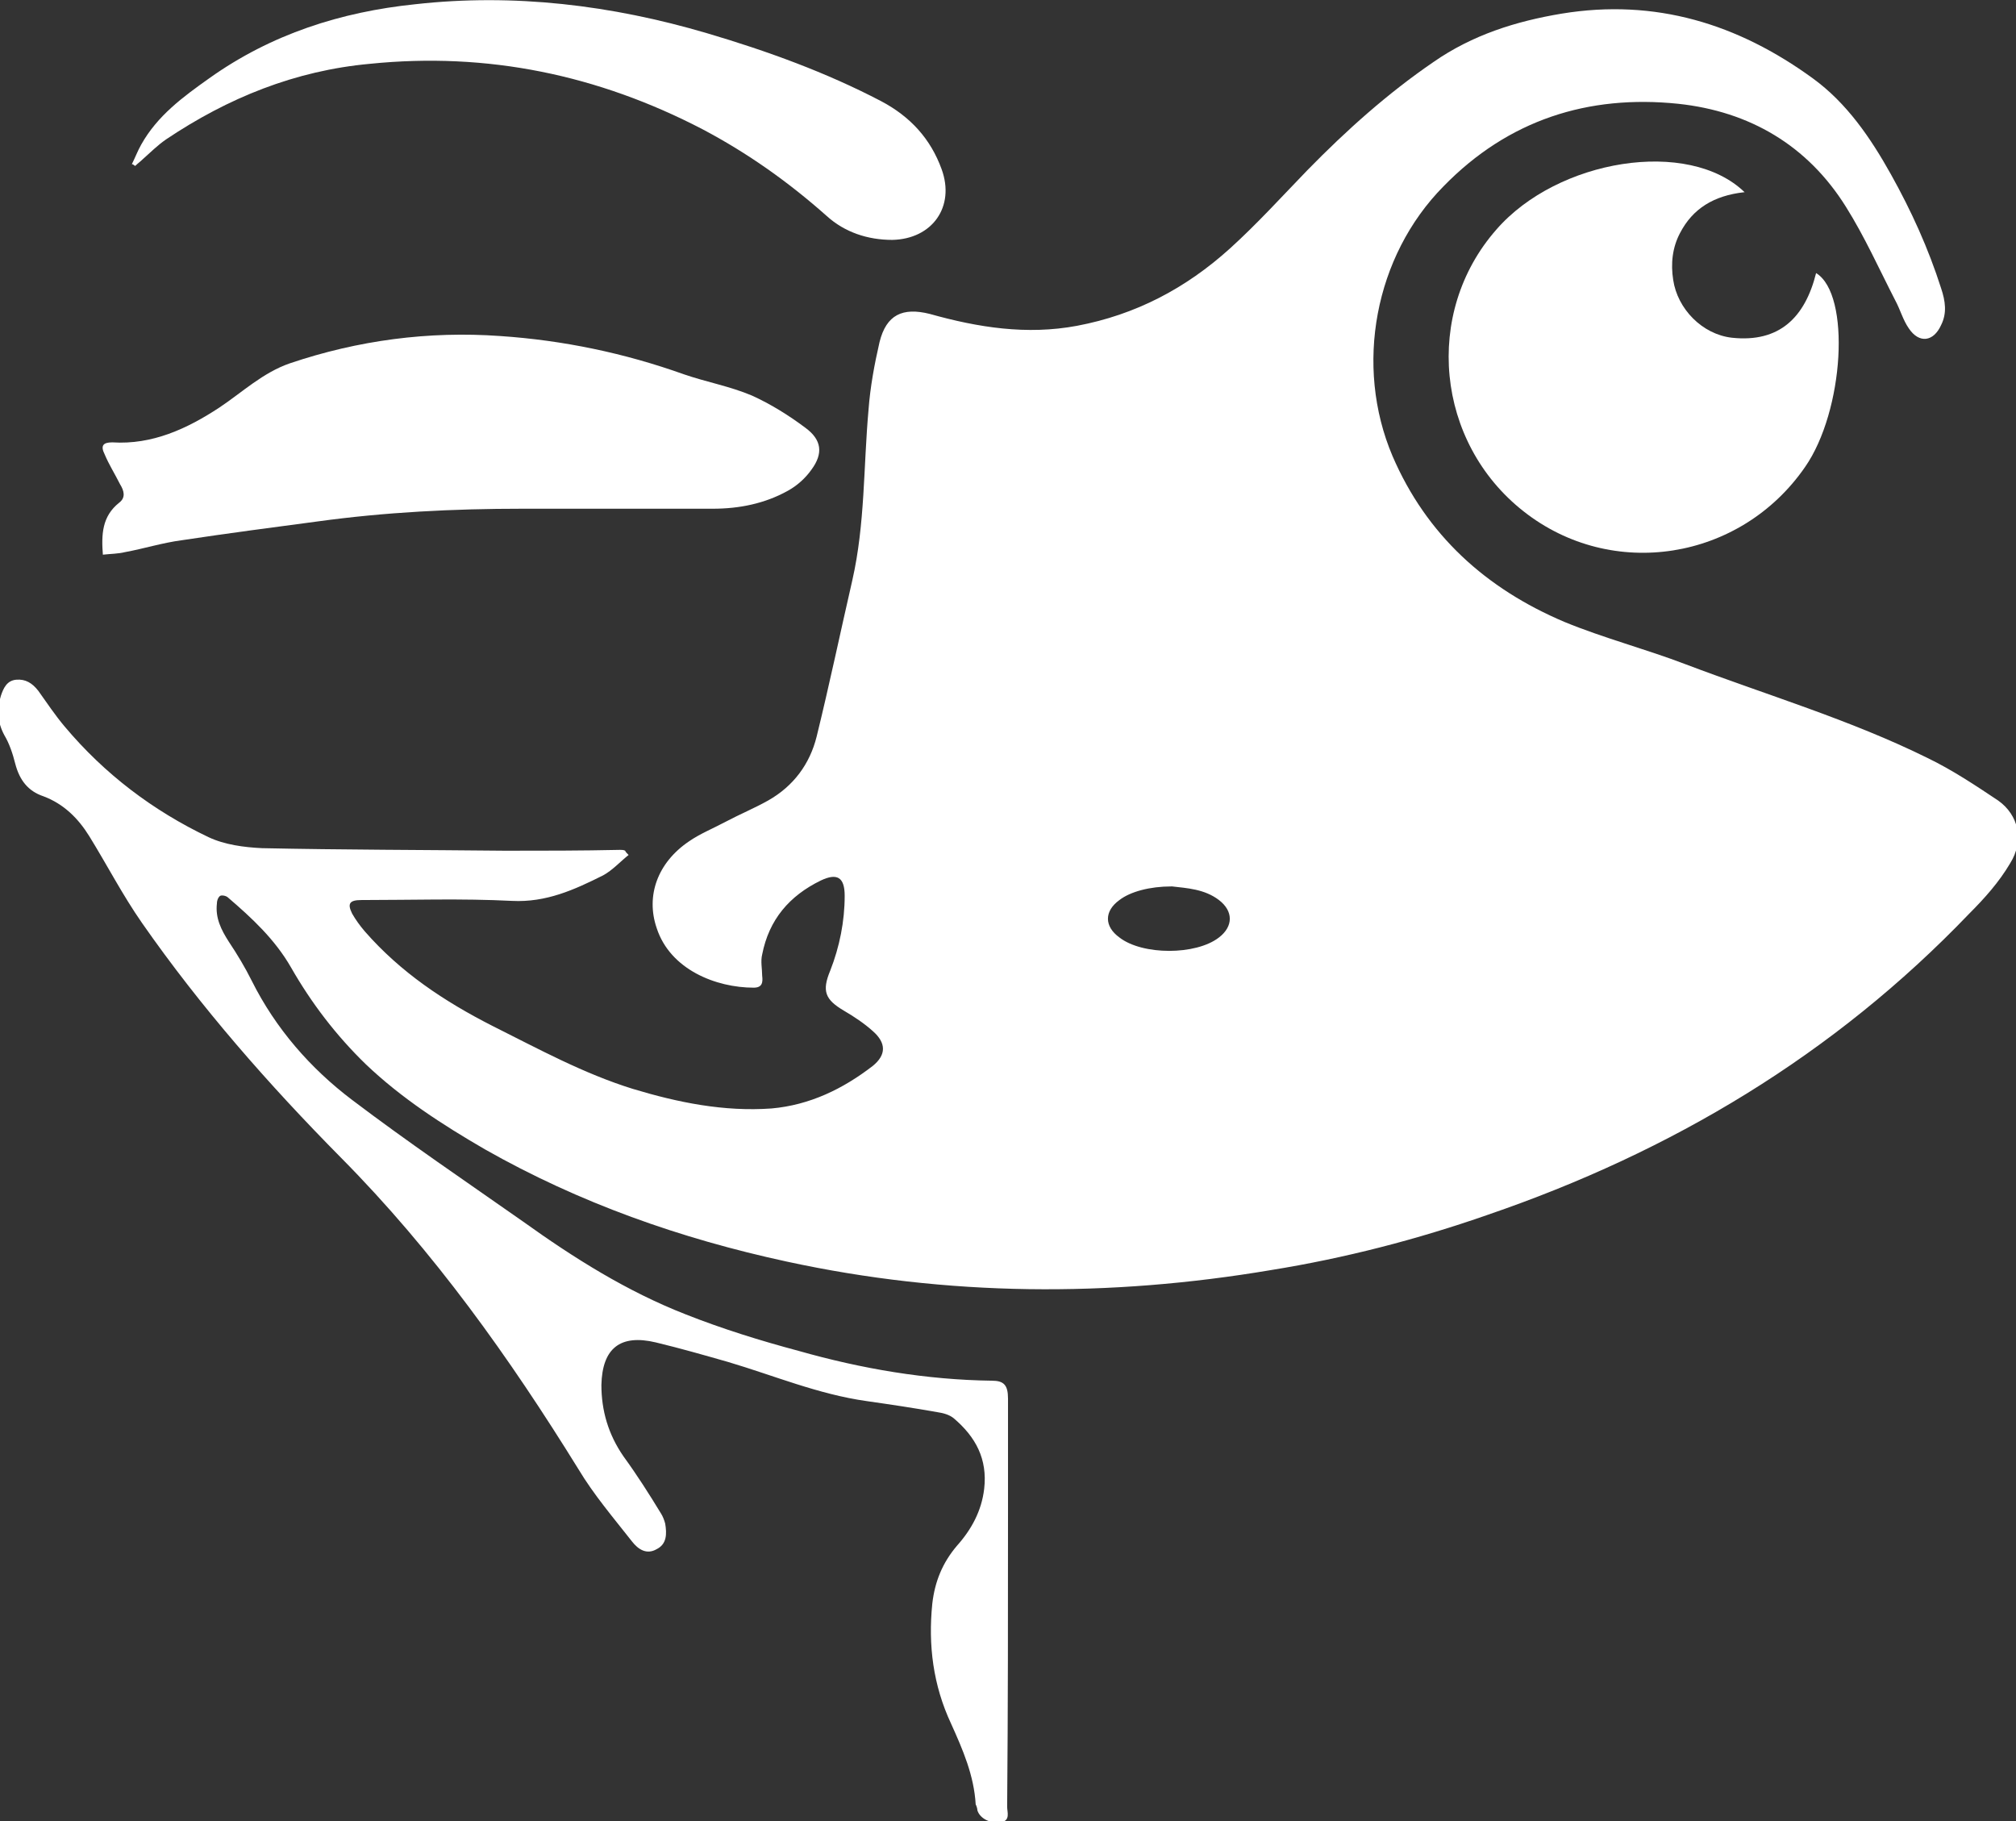 <?xml version="1.0" encoding="UTF-8"?>
<svg id="Layer_1" data-name="Layer 1" xmlns="http://www.w3.org/2000/svg" version="1.1" viewBox="0 0 237 214.1">
  <rect x="0" y="0" width="237" height="214.1" fill="#333333" stroke="none"/>
  <defs>
    <style>
      .cls-1 {
        fill: #fff;
        stroke-width: 0px;
      }
    </style>
  </defs>
  <path class="cls-1" d="M73.9,100.5c-1,.8-1.9,1.8-3,2.4-3.4,1.7-6.7,3.2-10.7,3-5.9-.3-11.8-.1-17.7-.1-1.4,0-1.7.4-1.1,1.6.4.7.9,1.4,1.5,2.1,4.2,4.8,9.3,8.2,15,11.1,5.4,2.7,10.7,5.6,16.5,7.4,5.3,1.6,10.7,2.7,16.3,2.3,4.5-.4,8.4-2.3,11.9-5,1.6-1.3,1.6-2.7,0-4.1-1-.9-2.2-1.7-3.4-2.4-2.2-1.3-2.6-2.3-1.6-4.7,1.1-2.8,1.7-5.8,1.7-8.8,0-2.2-.9-2.7-2.8-1.8-3.7,1.8-6.1,4.6-6.9,8.7-.2.8,0,1.7,0,2.5.1.8,0,1.4-1,1.4-4.4,0-9.8-2.1-11.4-7-1.3-3.8.1-7.7,3.8-10.2,1.3-.9,2.8-1.5,4.3-2.3,1.7-.9,3.4-1.6,5-2.5,3-1.7,4.9-4.3,5.7-7.5,1.5-6.1,2.8-12.3,4.2-18.4,1.5-6.6,1.3-13.3,1.9-20,.2-2.7.7-5.4,1.3-8,.8-3.2,2.7-4.1,5.9-3.3,5.7,1.6,11.4,2.5,17.3,1.4,6.9-1.3,12.8-4.4,18-9.1,3.2-2.9,6.1-6.1,9.1-9.2,4.6-4.7,9.4-9,14.8-12.7,4.6-3.2,9.7-4.8,15.1-5.7,11-1.8,20.7,1.2,29.5,7.6,4,2.9,6.8,7,9.2,11.3,2.4,4.3,4.4,8.7,5.9,13.4.5,1.5.7,2.9,0,4.3-.9,2-2.6,2.2-3.8.4-.7-1-1-2.2-1.6-3.3-1.9-3.7-3.6-7.5-5.8-11-4.5-7.2-11.3-11.2-19.7-12.1-10.6-1.1-20,1.9-27.6,9.7-8.1,8.2-10.5,21.1-6,31.7,4,9.3,11,15.6,20.2,19.5,4.6,1.9,9.6,3.2,14.3,5,9.5,3.6,19.3,6.5,28.4,11,2.9,1.4,5.6,3.2,8.3,5,2.4,1.7,3.1,4.7,1.4,7.4-1.3,2.2-3,4.1-4.8,5.9-15.9,16.6-35,28-56.6,35.4-8.3,2.9-16.8,5.1-25.5,6.5-19,3.2-38,3.1-56.9-1-12.5-2.7-24.4-6.9-35.5-13.2-5-2.9-9.8-6-14-10-3.5-3.4-6.4-7.2-8.8-11.4-1.9-3.3-4.6-5.8-7.4-8.2-.2-.2-.7-.3-.9-.2-.2.1-.4.5-.4.9-.2,1.7.5,3.1,1.4,4.5,1,1.5,1.9,3,2.7,4.6,2.8,5.6,6.9,10.3,11.8,14,6.6,5,13.4,9.6,20.1,14.3,6,4.3,12.2,8.2,19.1,10.9,4.3,1.7,8.8,3.1,13.3,4.3,7.4,2.1,15,3.4,22.7,3.5,1.4,0,1.9.5,1.9,2.1,0,4.5,0,8.9,0,13.4,0,11.5,0,23-.1,34.6,0,.6.4,1.6-.7,1.8-1.2.2-2.5-.4-2.8-1.4,0-.2-.1-.5-.2-.7-.2-3.4-1.5-6.4-2.9-9.5-2.1-4.5-2.7-9.2-2.2-14.1.3-2.6,1.2-4.8,2.9-6.8,1.7-1.9,2.9-4.1,3.2-6.7.4-3.5-1-6.1-3.6-8.3-.5-.4-1.2-.6-1.9-.7-2.8-.5-5.5-.9-8.3-1.3-5.7-.8-10.9-3-16.3-4.6-2.8-.8-5.6-1.6-8.5-2.3-4.2-1-6.3.7-6.4,5,0,3,.8,5.8,2.6,8.4,1.6,2.2,3,4.4,4.4,6.7.2.3.4.8.5,1.2.2,1.2.2,2.4-1,3-1.2.7-2.2,0-2.9-.9-2.2-2.8-4.5-5.5-6.3-8.5-8.1-13.1-17-25.6-27.9-36.6-8.5-8.6-16.5-17.7-23.4-27.6-2.3-3.3-4.1-6.8-6.2-10.2-1.3-2.1-3-3.8-5.4-4.7-1.8-.6-2.8-1.9-3.3-3.8-.3-1.2-.7-2.4-1.3-3.4-.8-1.5-.9-3-.4-4.6.3-.9.7-1.8,1.8-1.9,1.1-.1,1.9.4,2.6,1.3,1,1.4,2,2.9,3.1,4.2,4.7,5.6,10.4,9.9,16.9,13,1.9.9,4.2,1.2,6.3,1.3,9.5.2,19,.2,28.6.3,4.5,0,9,0,13.5-.1.2,0,.4,0,.6.1,0,.1.2.3.3.4ZM137.7,104.2c-2.5,0-4.8.6-6.1,1.6-1.8,1.3-1.8,3.1,0,4.4,2.7,2.1,9,2.1,11.7,0,1.7-1.3,1.7-3.1,0-4.4-1.7-1.3-3.8-1.4-5.5-1.6Z"/>
  <path class="cls-1" d="M205,22.6c-3.5.4-6,1.9-7.5,4.8-.9,1.7-1.1,3.6-.8,5.5.5,3.4,3.4,6.4,6.9,6.8,5.6.6,8.6-2.4,9.9-7.6,4.1,2.5,3.3,16.2-1.3,22.8-7.6,11-22.7,13.4-33.1,5.2-10.3-8.1-11.8-23.3-3.2-33.1,7.2-8.3,22.6-10.8,29.2-4.4Z"/>
  <path class="cls-1" d="M12.1,65.3c-.2-2.5-.1-4.6,1.9-6.2.8-.6.6-1.4.1-2.2-.6-1.2-1.3-2.3-1.8-3.5-.5-1-.2-1.4.9-1.4,4.7.3,8.8-1.6,12.6-4.1,2.7-1.8,5.1-4.1,8.3-5.2,8-2.7,16.3-3.8,24.7-3.2,7.4.5,14.6,2,21.6,4.5,2.6.9,5.4,1.4,8,2.5,2.2,1,4.3,2.3,6.3,3.8,1.9,1.4,2.1,3,.7,4.9-.7,1-1.7,1.9-2.8,2.5-2.7,1.5-5.7,2.1-8.8,2.1-7.5,0-15,0-22.4,0-8.1,0-16.1.4-24.1,1.5-5.3.7-10.6,1.4-15.9,2.2-2.3.3-4.5,1-6.7,1.4-.8.2-1.7.2-2.6.3Z"/>
  <path class="cls-1" d="M15.5,19.3c.4-.8.7-1.6,1.1-2.3,1.9-3.4,4.9-5.6,8-7.8C31.9,4,40.1,1.4,48.8.5c11.6-1.3,23.1.1,34.3,3.4,7.1,2.1,14,4.6,20.5,8,3.4,1.8,5.8,4.4,7.1,8,1.6,4.4-1.1,8.2-5.8,8.3-2.9,0-5.6-.9-7.7-2.8-4.5-4-9.3-7.4-14.6-10.2-12.3-6.4-25.3-9.1-39.1-7.7-8.8.8-16.7,4-24,8.9-1,.7-1.8,1.5-2.7,2.3-.3.3-.6.5-.9.8-.1,0-.2-.2-.4-.2Z"/>
</svg>